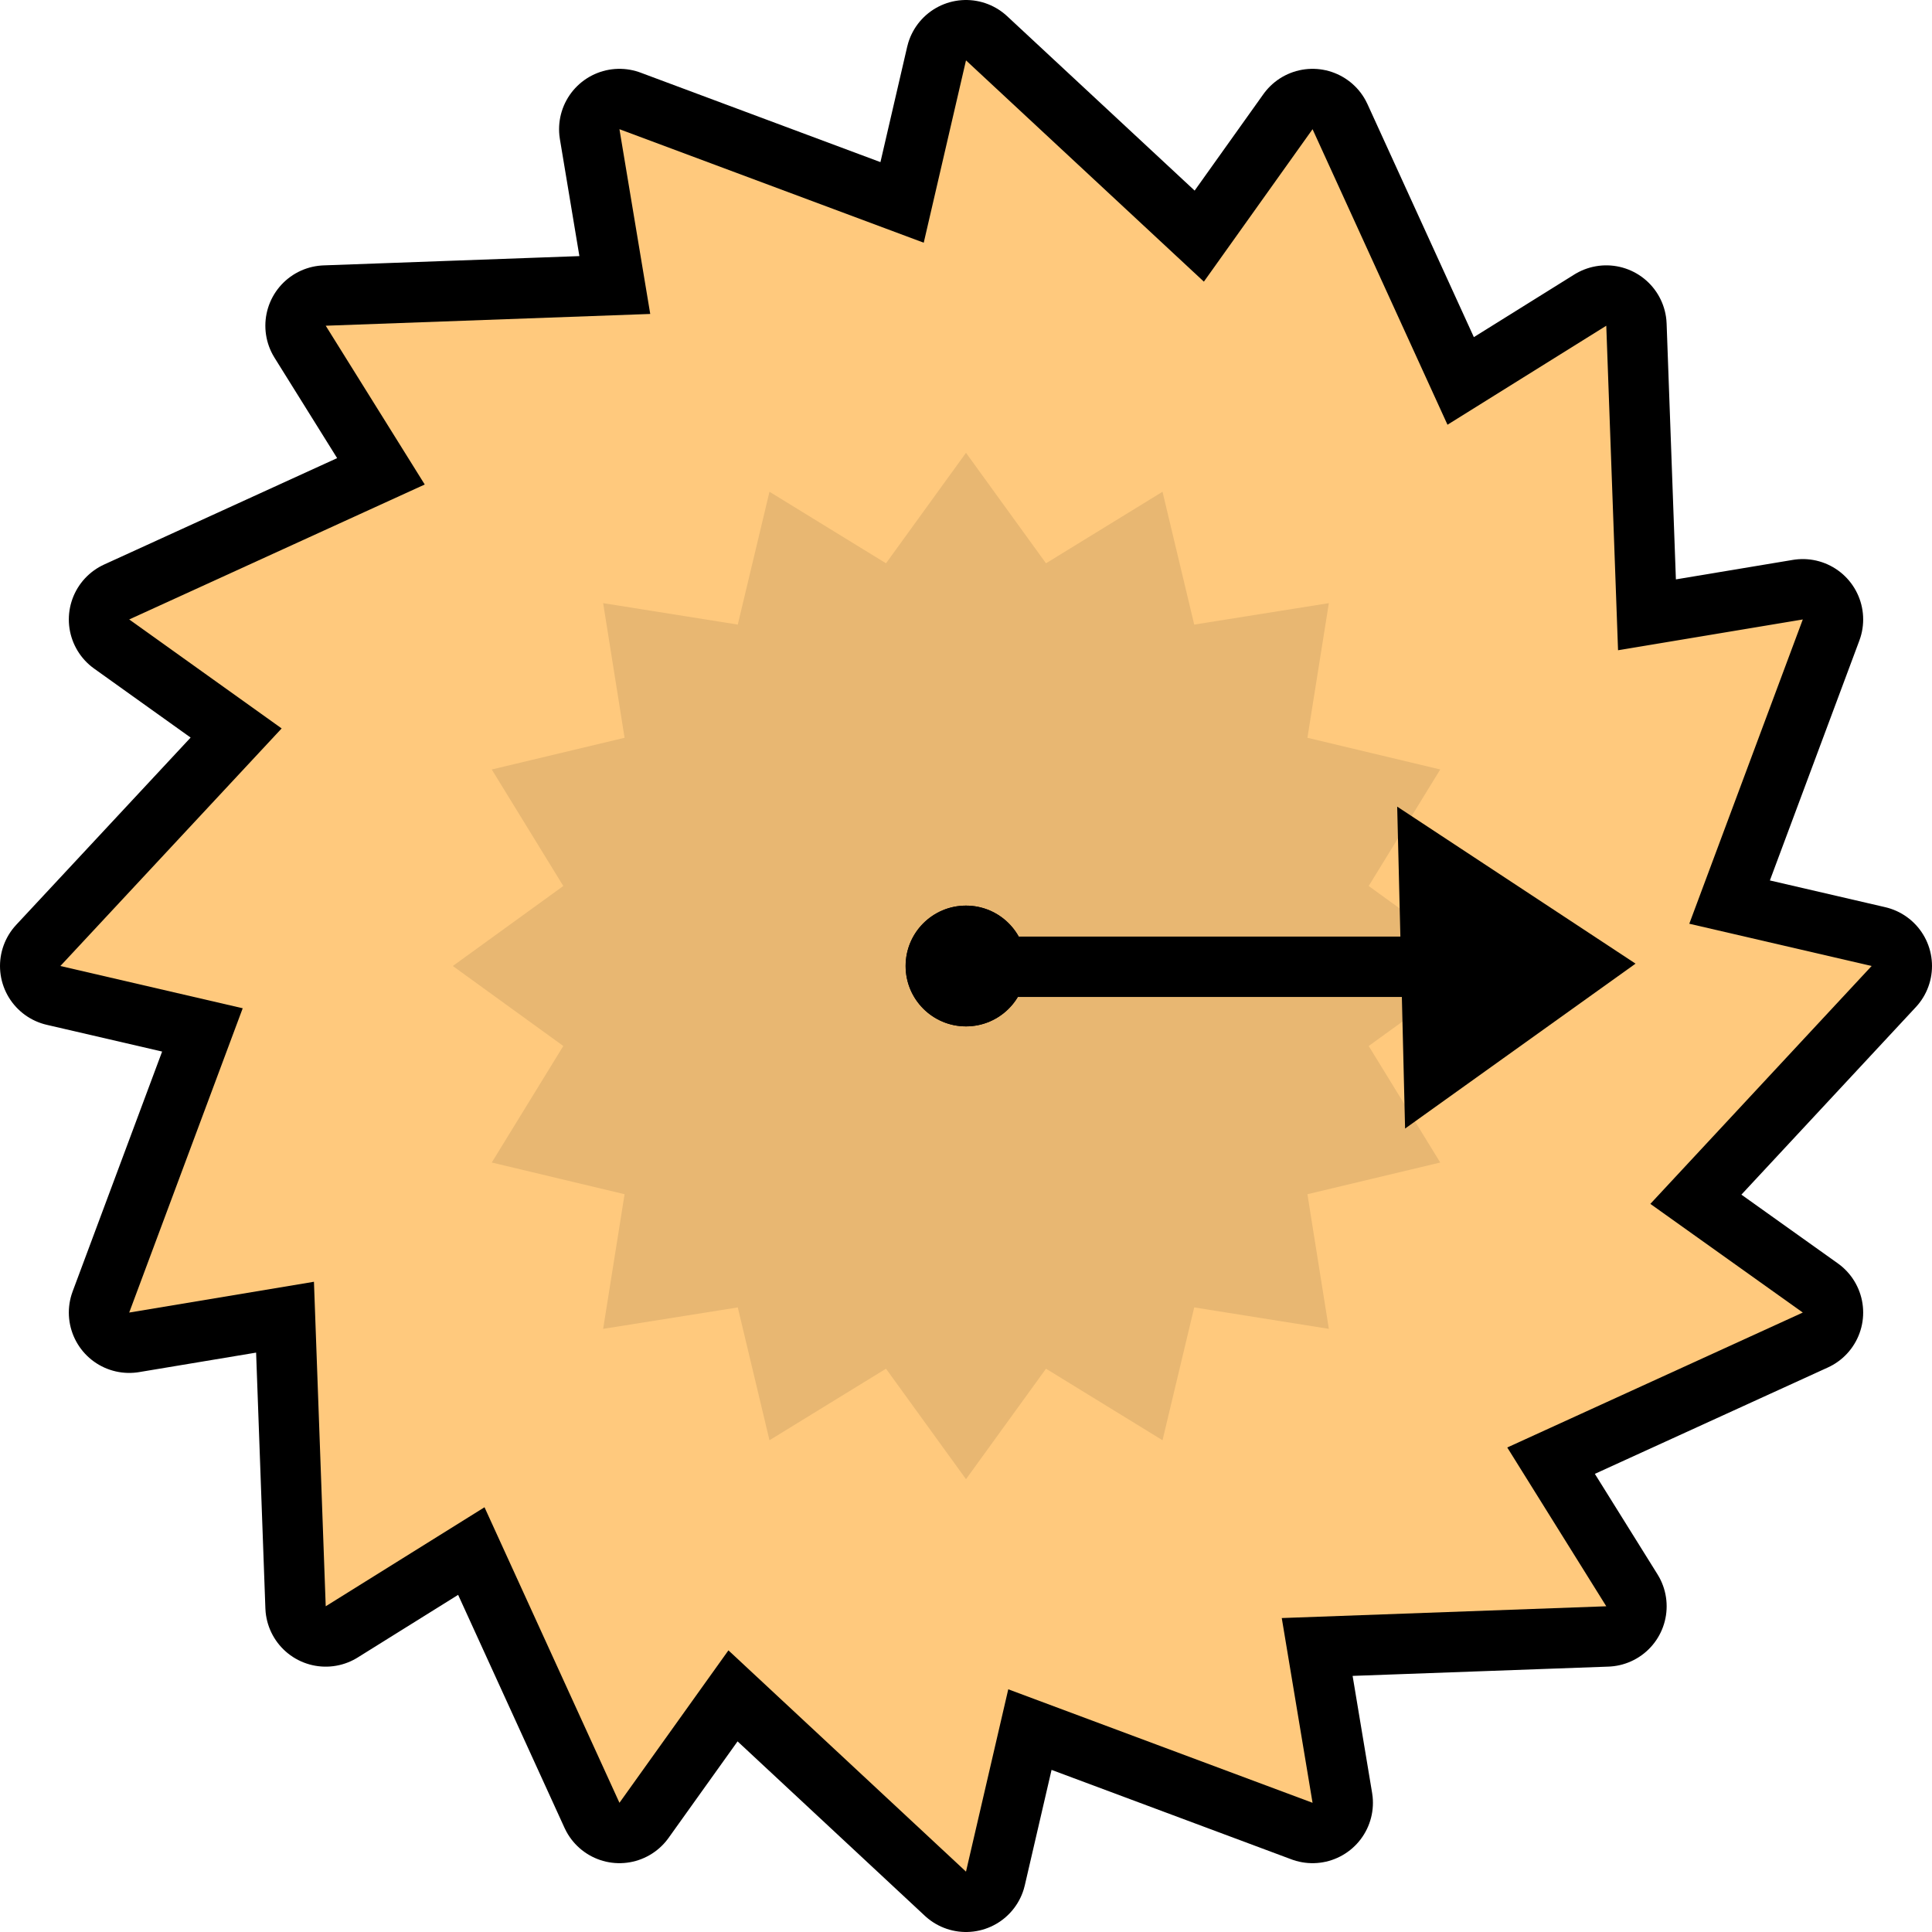 <svg version="1.1" xmlns="http://www.w3.org/2000/svg" xmlns:xlink="http://www.w3.org/1999/xlink" width="64" height="64" viewBox="0,0,64,64"><g transform="translate(-208,-148)"><g stroke-miterlimit="10"><g stroke-linecap="butt"><path d="M240,150l7.88,7.33l3.6,-5.05l4.47,9.79l5.26,-3.28l0.39,10.75l6.12,-1.02l-3.76,10.08l6.04,1.4l-7.33,7.88l5.05,3.6l-9.79,4.47l3.28,5.26l-10.75,0.39l1.02,6.12l-10.08,-3.76l-1.4,6.04l-7.87,-7.33l-3.61,5.05l-4.47,-9.79l-5.26,3.28l-0.39,-10.75l-6.12,1.02l3.76,-10.08l-6.04,-1.4l7.33,-7.87l-5.05,-3.61l9.79,-4.47l-3.28,-5.26l10.75,-0.39l-1.02,-6.12l10.08,3.76z" fill="none" stroke="#000000" stroke-width="4" stroke-linejoin="round"/><path d="M240,150l7.88,7.33l3.6,-5.05l4.47,9.79l5.26,-3.28l0.39,10.75l6.12,-1.02l-3.76,10.08l6.04,1.4l-7.33,7.88l5.05,3.6l-9.79,4.47l3.28,5.26l-10.75,0.39l1.02,6.12l-10.08,-3.76l-1.4,6.04l-7.87,-7.33l-3.61,5.05l-4.47,-9.79l-5.26,3.28l-0.39,-10.75l-6.12,1.02l3.76,-10.08l-6.04,-1.4l7.33,-7.87l-5.05,-3.61l9.79,-4.47l-3.28,-5.26l10.75,-0.39l-1.02,-6.12l10.08,3.76z" fill="#ffc97d" stroke="none" stroke-width="1" stroke-linejoin="miter"/></g><path d="M240,163l2.65,3.66l3.86,-2.37l1.05,4.4l4.46,-0.71l-0.71,4.46l4.4,1.05l-2.37,3.86l3.66,2.65l-3.66,2.65l2.37,3.86l-4.4,1.05l0.71,4.46l-4.46,-0.71l-1.05,4.4l-3.86,-2.37l-2.65,3.66l-2.65,-3.66l-3.86,2.37l-1.05,-4.4l-4.46,0.71l0.71,-4.46l-4.4,-1.05l2.37,-3.86l-3.66,-2.65l3.66,-2.65l-2.37,-3.86l4.4,-1.05l-0.71,-4.46l4.46,0.71l1.05,-4.4l3.86,2.37z" fill="#e8b772" stroke="none" stroke-width="1" stroke-linecap="butt" stroke-linejoin="miter"/><path d="M238,180c0,-1.105 0.895,-2 2,-2c1.105,0 2,0.895 2,2c0,1.105 -0.895,2 -2,2c-1.105,0 -2,-0.895 -2,-2z" fill="#000000" stroke="none" stroke-width="1" stroke-linecap="butt" stroke-linejoin="miter"/><path d="M238,180c0,-1.105 0.895,-2 2,-2c1.105,0 2,0.895 2,2c0,1.105 -0.895,2 -2,2c-1.105,0 -2,-0.895 -2,-2z" fill="#000000" stroke="none" stroke-width="1" stroke-linecap="butt" stroke-linejoin="miter"/><g stroke="#000000" stroke-linejoin="miter"><path d="M239.799,180.025h18" fill="none" stroke-width="2" stroke-linecap="round"/><path d="M261.297,179.939l-6.275,4.49l-0.215,-8.765z" fill="#000000" stroke-width="1" stroke-linecap="butt"/></g></g></g></svg>